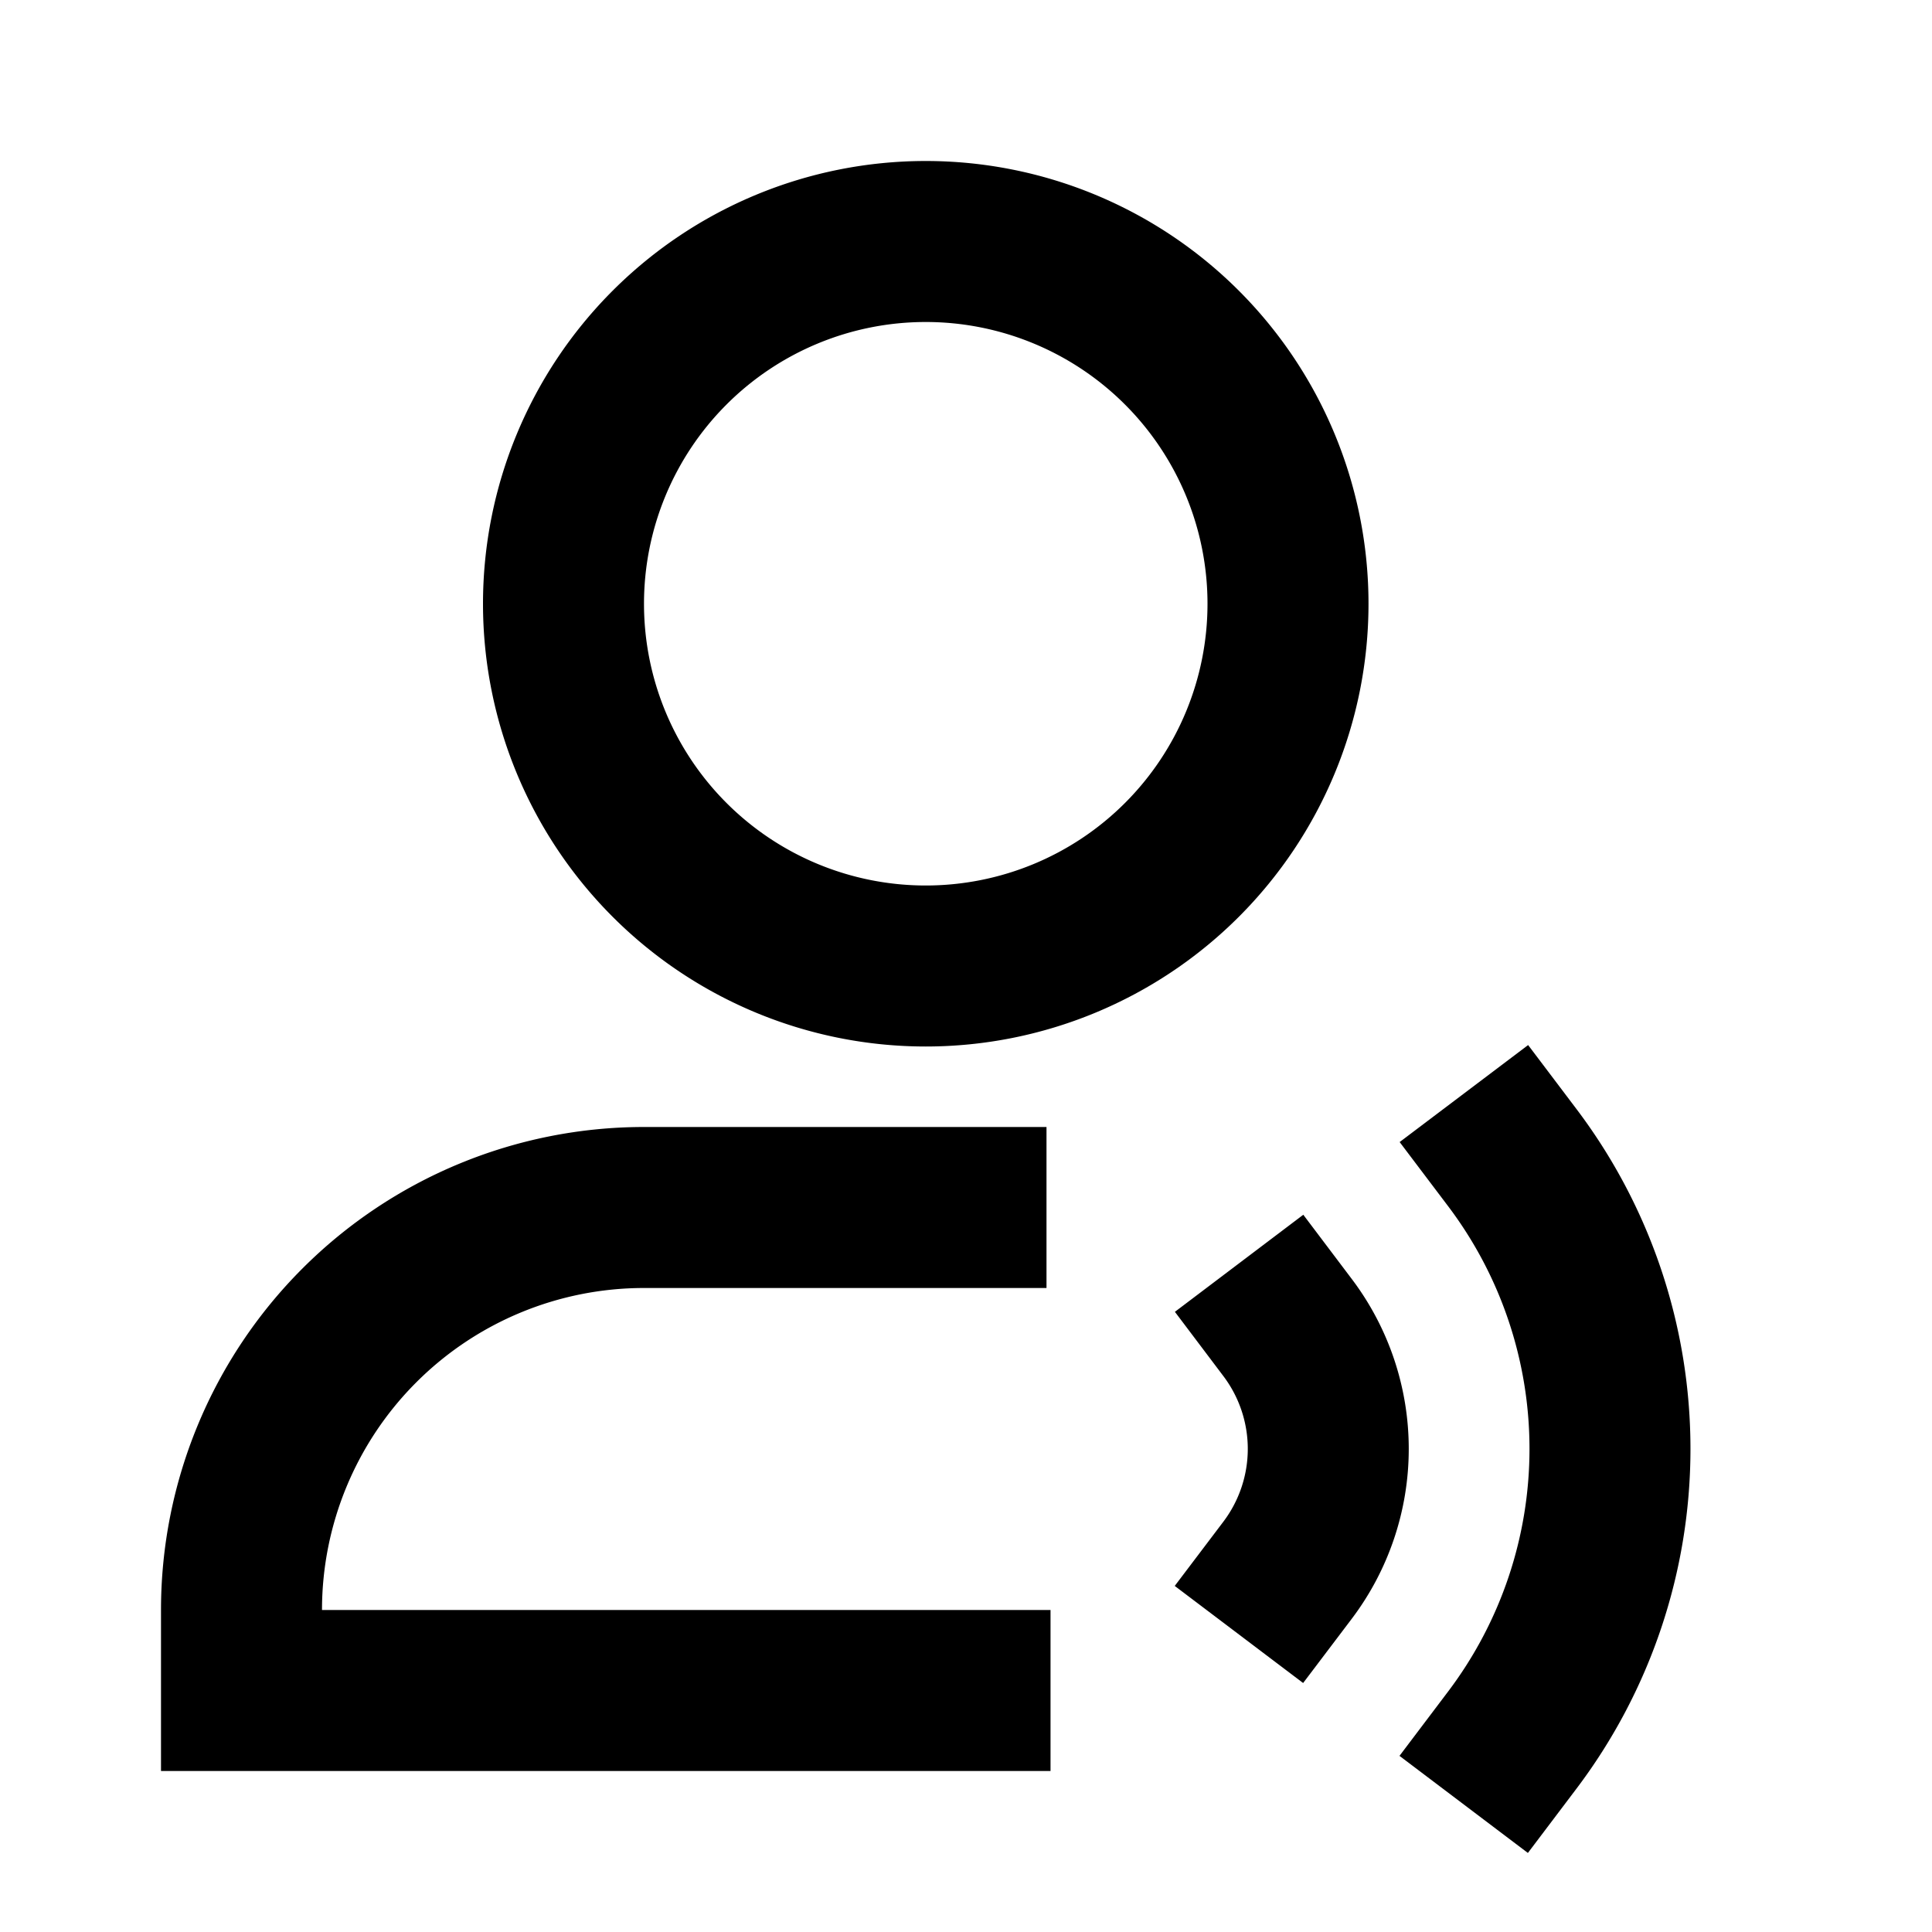 <svg xmlns="http://www.w3.org/2000/svg" width="24" height="24" viewBox="0 0 24 24"><path fill="currentColor" d="M11.5 4a3.5 3.5 0 1 0 0 7a3.5 3.5 0 0 0 0-7M6 7.5a5.5 5.5 0 1 1 11 0a5.5 5.5 0 0 1-11 0m12.983 5.482l.603.798a7 7 0 0 1-.003 8.44l-.603.798l-1.595-1.206l.603-.798a5 5 0 0 0 .002-6.029l-.603-.798zM8 16a4 4 0 0 0-4 4h9.05v2H2v-2a6 6 0 0 1 6-6h5v2zm8.19-.91l.603.799a3.5 3.5 0 0 1-.001 4.22l-.604.798l-1.595-1.206l.604-.798a1.5 1.5 0 0 0 0-1.809l-.602-.798z"/></svg>